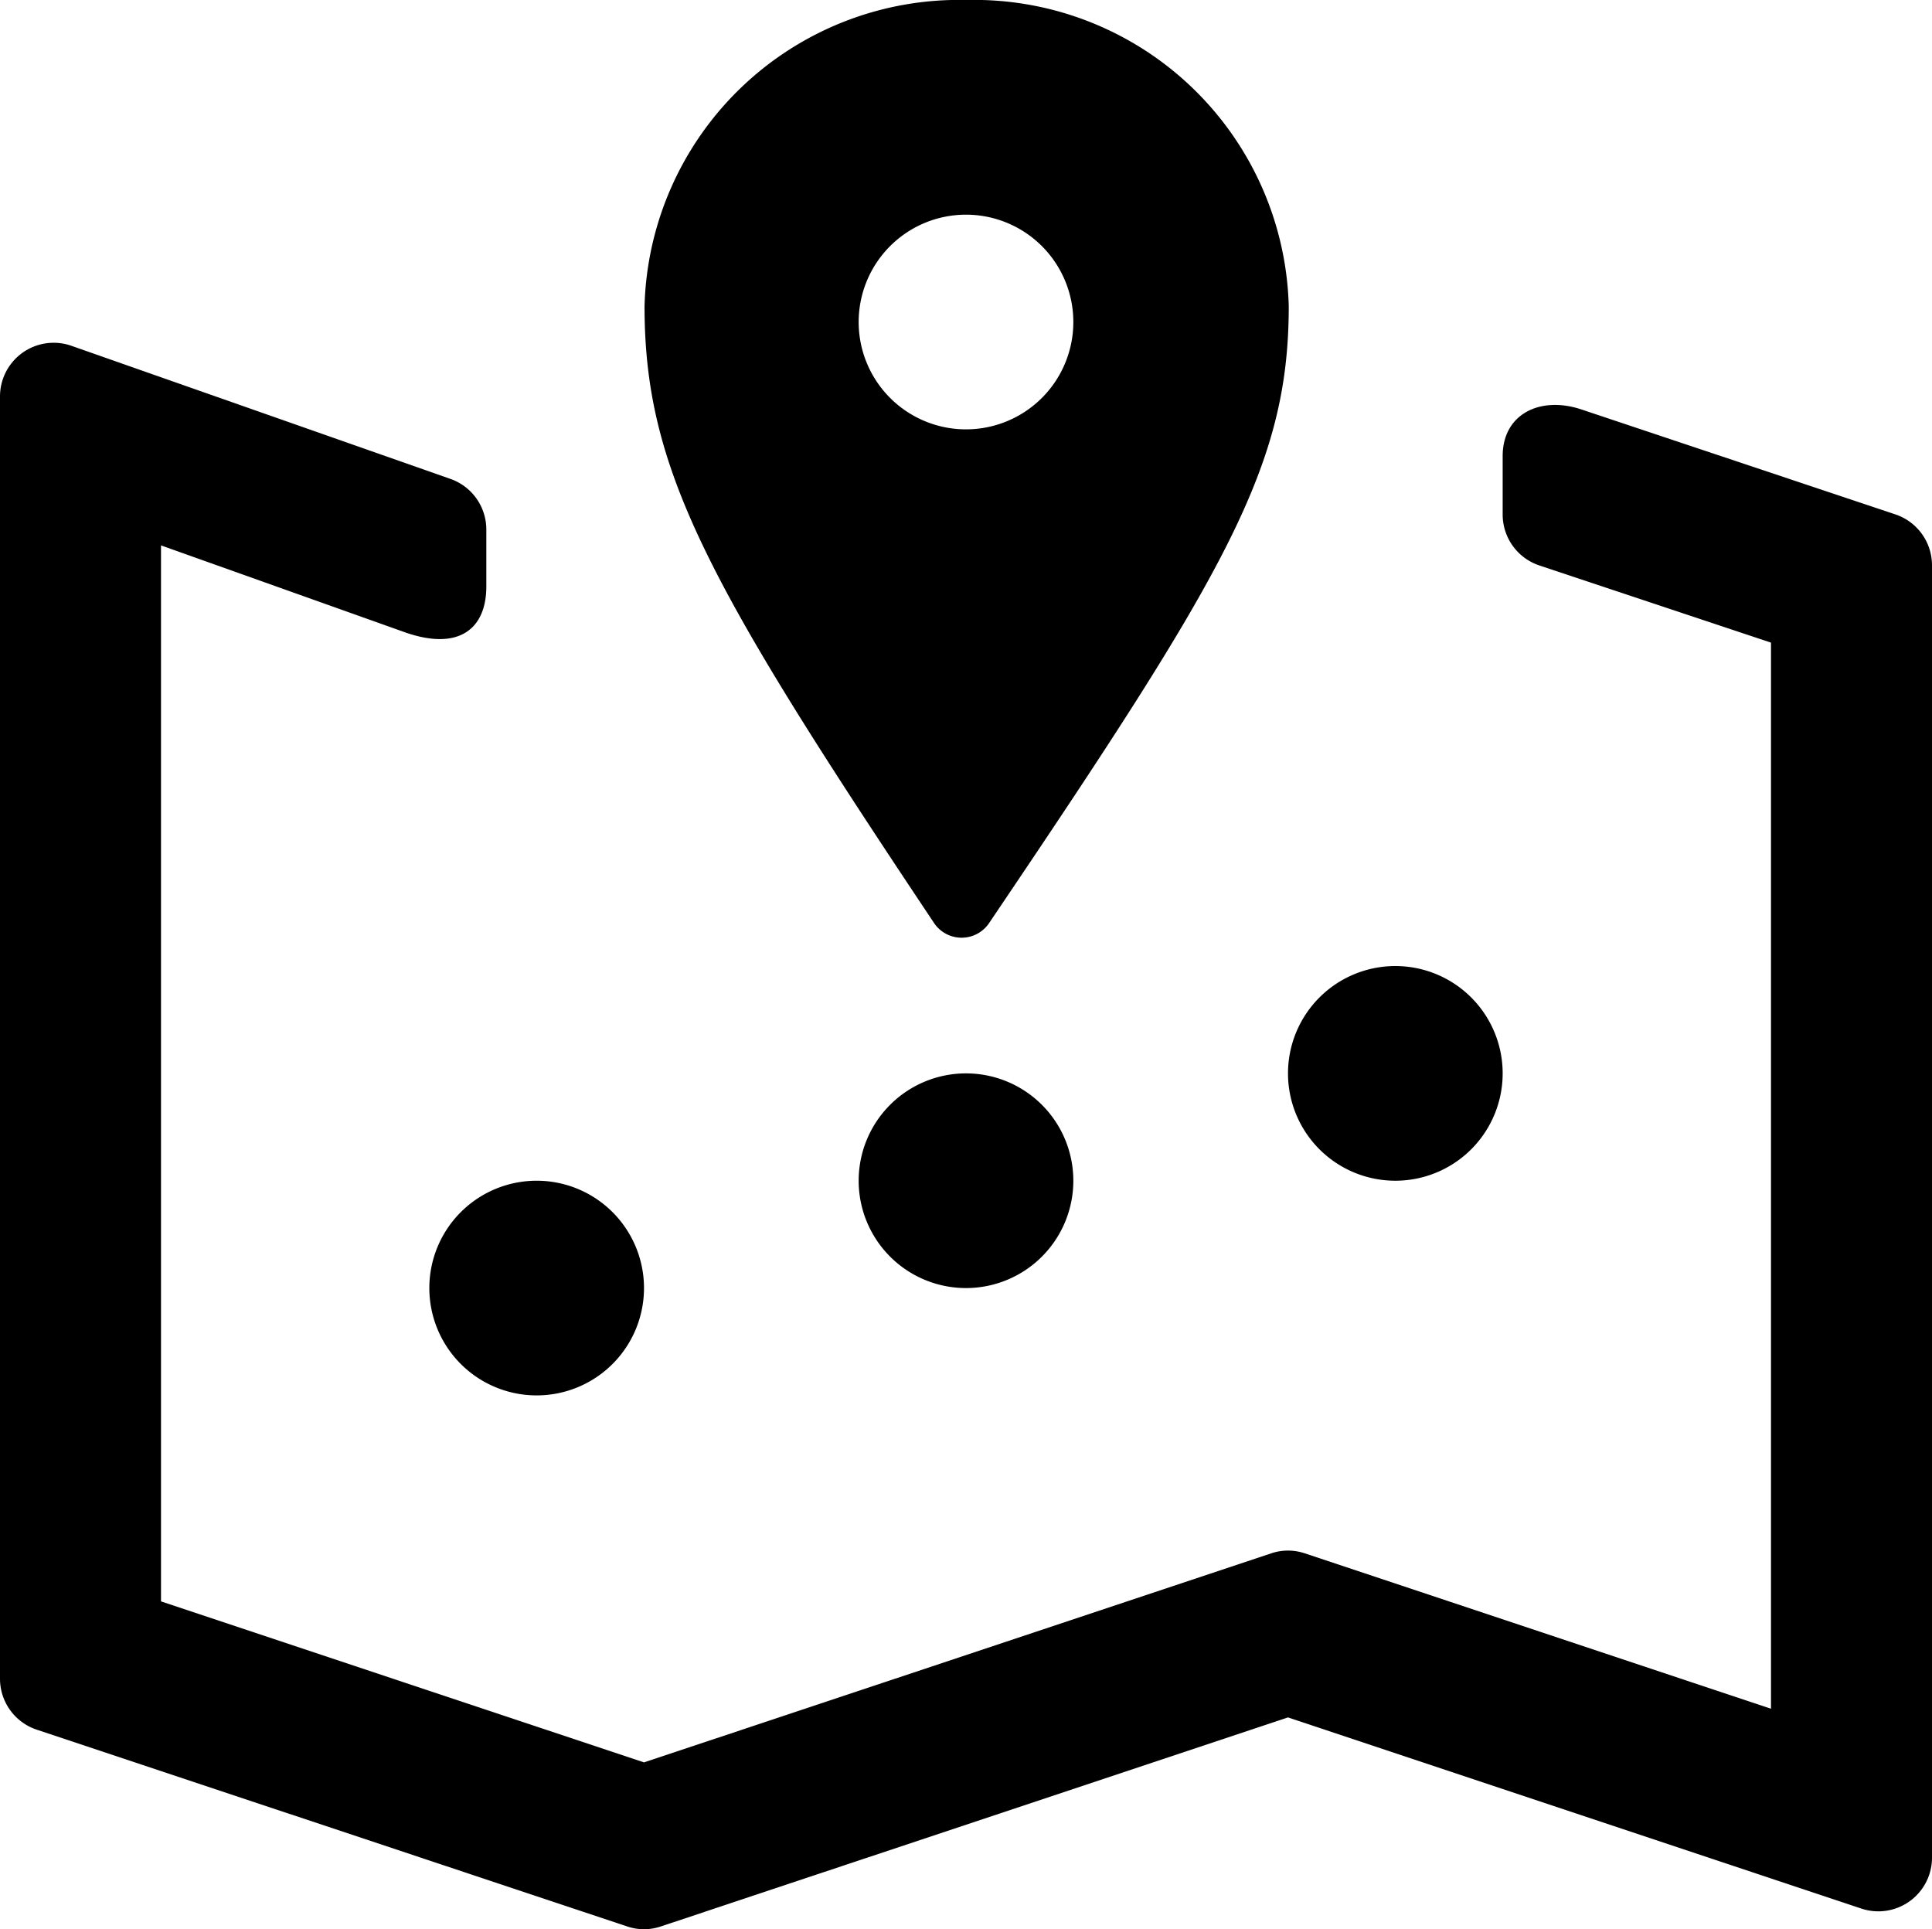 <svg id="3f11fb2c-c79d-4f41-bc1c-8128a29ed7b7" xmlns="http://www.w3.org/2000/svg" viewBox="0 0 18 17.973"><g id="e269d51f-ce4c-4365-98df-ce6903600fc4" data-name="Bounding area"><polyline id="7d8e0db7-f689-49ee-a750-b45f74a19140" data-name="box" points="24 0 24 24 0 24 0 0" fill="none"/></g><path d="M12.005,3a2.931,2.931,0,0,0-3,2.852c0,1.52.579,2.575,2.7,5.751a.309.309,0,0,0,.508,0c2.206-3.266,2.794-4.251,2.794-5.751A2.932,2.932,0,0,0,12.005,3ZM12,7a1,1,0,1,1,1-1A1,1,0,0,1,12,7Z" transform="translate(-3 -3)" fill="#000"/><path d="M9,15a1,1,0,1,1-1-1A1,1,0,0,1,9,15Z" transform="translate(-3 -3)" fill="#000"/><path d="M13,14a1,1,0,1,1-1-1A1,1,0,0,1,13,14Z" transform="translate(-3 -3)" fill="#000"/><path d="M17,13a1,1,0,1,1-1-1A1,1,0,0,1,17,13Z" transform="translate(-3 -3)" fill="#000"/><path d="M17,7.249v.545a.5.5,0,0,0,.342.474l2.158.719v9.932l-4.342-1.447a.489.489,0,0,0-.316,0L9,19.419l-4.5-1.5V8.081l2.268.808c.511.181.763-.034.763-.425V7.933a.5.5,0,0,0-.342-.474L3.658,6.219A.5.5,0,0,0,3,6.694V18.64a.5.5,0,0,0,.342.474l5.5,1.833a.489.489,0,0,0,.316,0L15,19l5.342,1.781A.5.5,0,0,0,21,20.306V8.267a.5.5,0,0,0-.342-.475l-2.932-.98C17.345,6.689,17,6.859,17,7.249Z" transform="translate(-3 -3)" fill="#000"/></svg>